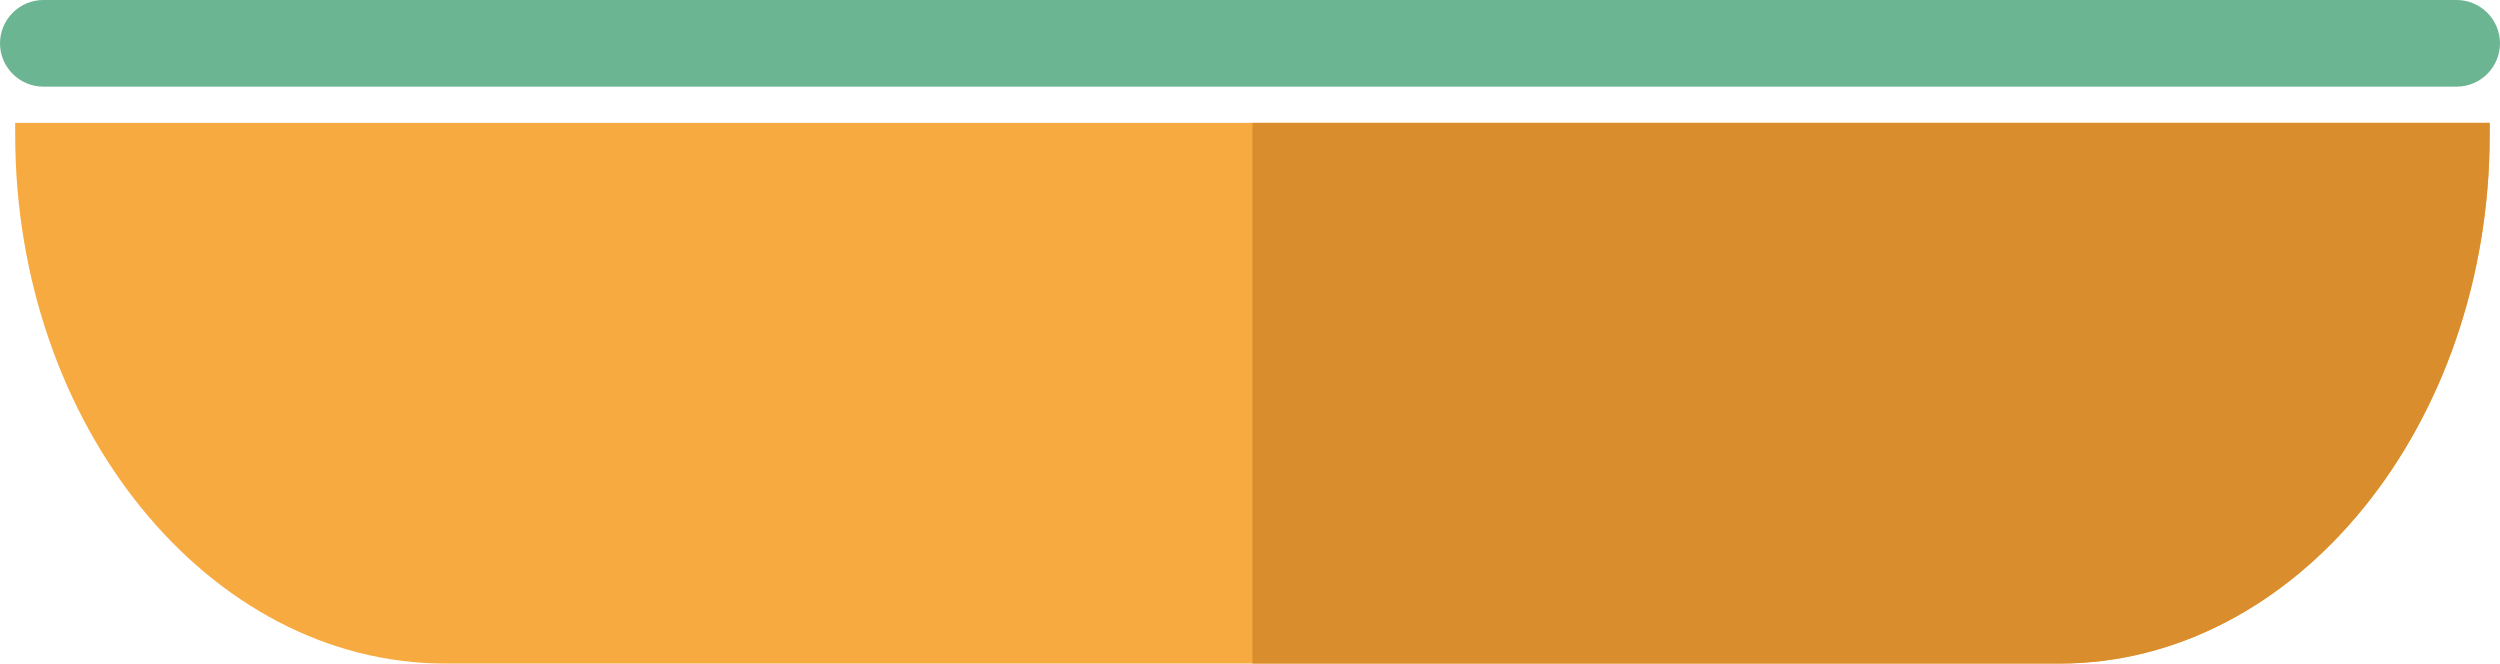 <svg id="Layer_1" xmlns="http://www.w3.org/2000/svg" viewBox="-181 243.221 436.21 115.779"><style>.st0{fill:#f7aa40}.st1{fill:#da8d2c}.st2{fill:#6cb593}</style><g id="Bottom_Bun"><path class="st0" d="M253.41 264.654v2.054c0 50.76-33.774 92.292-75.058 92.292H-103.29c-41.282 0-75.06-41.532-75.06-92.292v-2.054h431.76z"/><path class="st1" d="M253.41 264.654v2.054c0 50.76-33.774 92.292-75.058 92.292H37.532v-94.346H253.41z"/><path class="st2" d="M247.65 258.34h-421.09c-4.158 0-7.56-3.4-7.56-7.56 0-4.157 3.402-7.56 7.56-7.56h421.09c4.158 0 7.56 3.403 7.56 7.56 0 4.16-3.402 7.56-7.56 7.56z"/></g></svg>